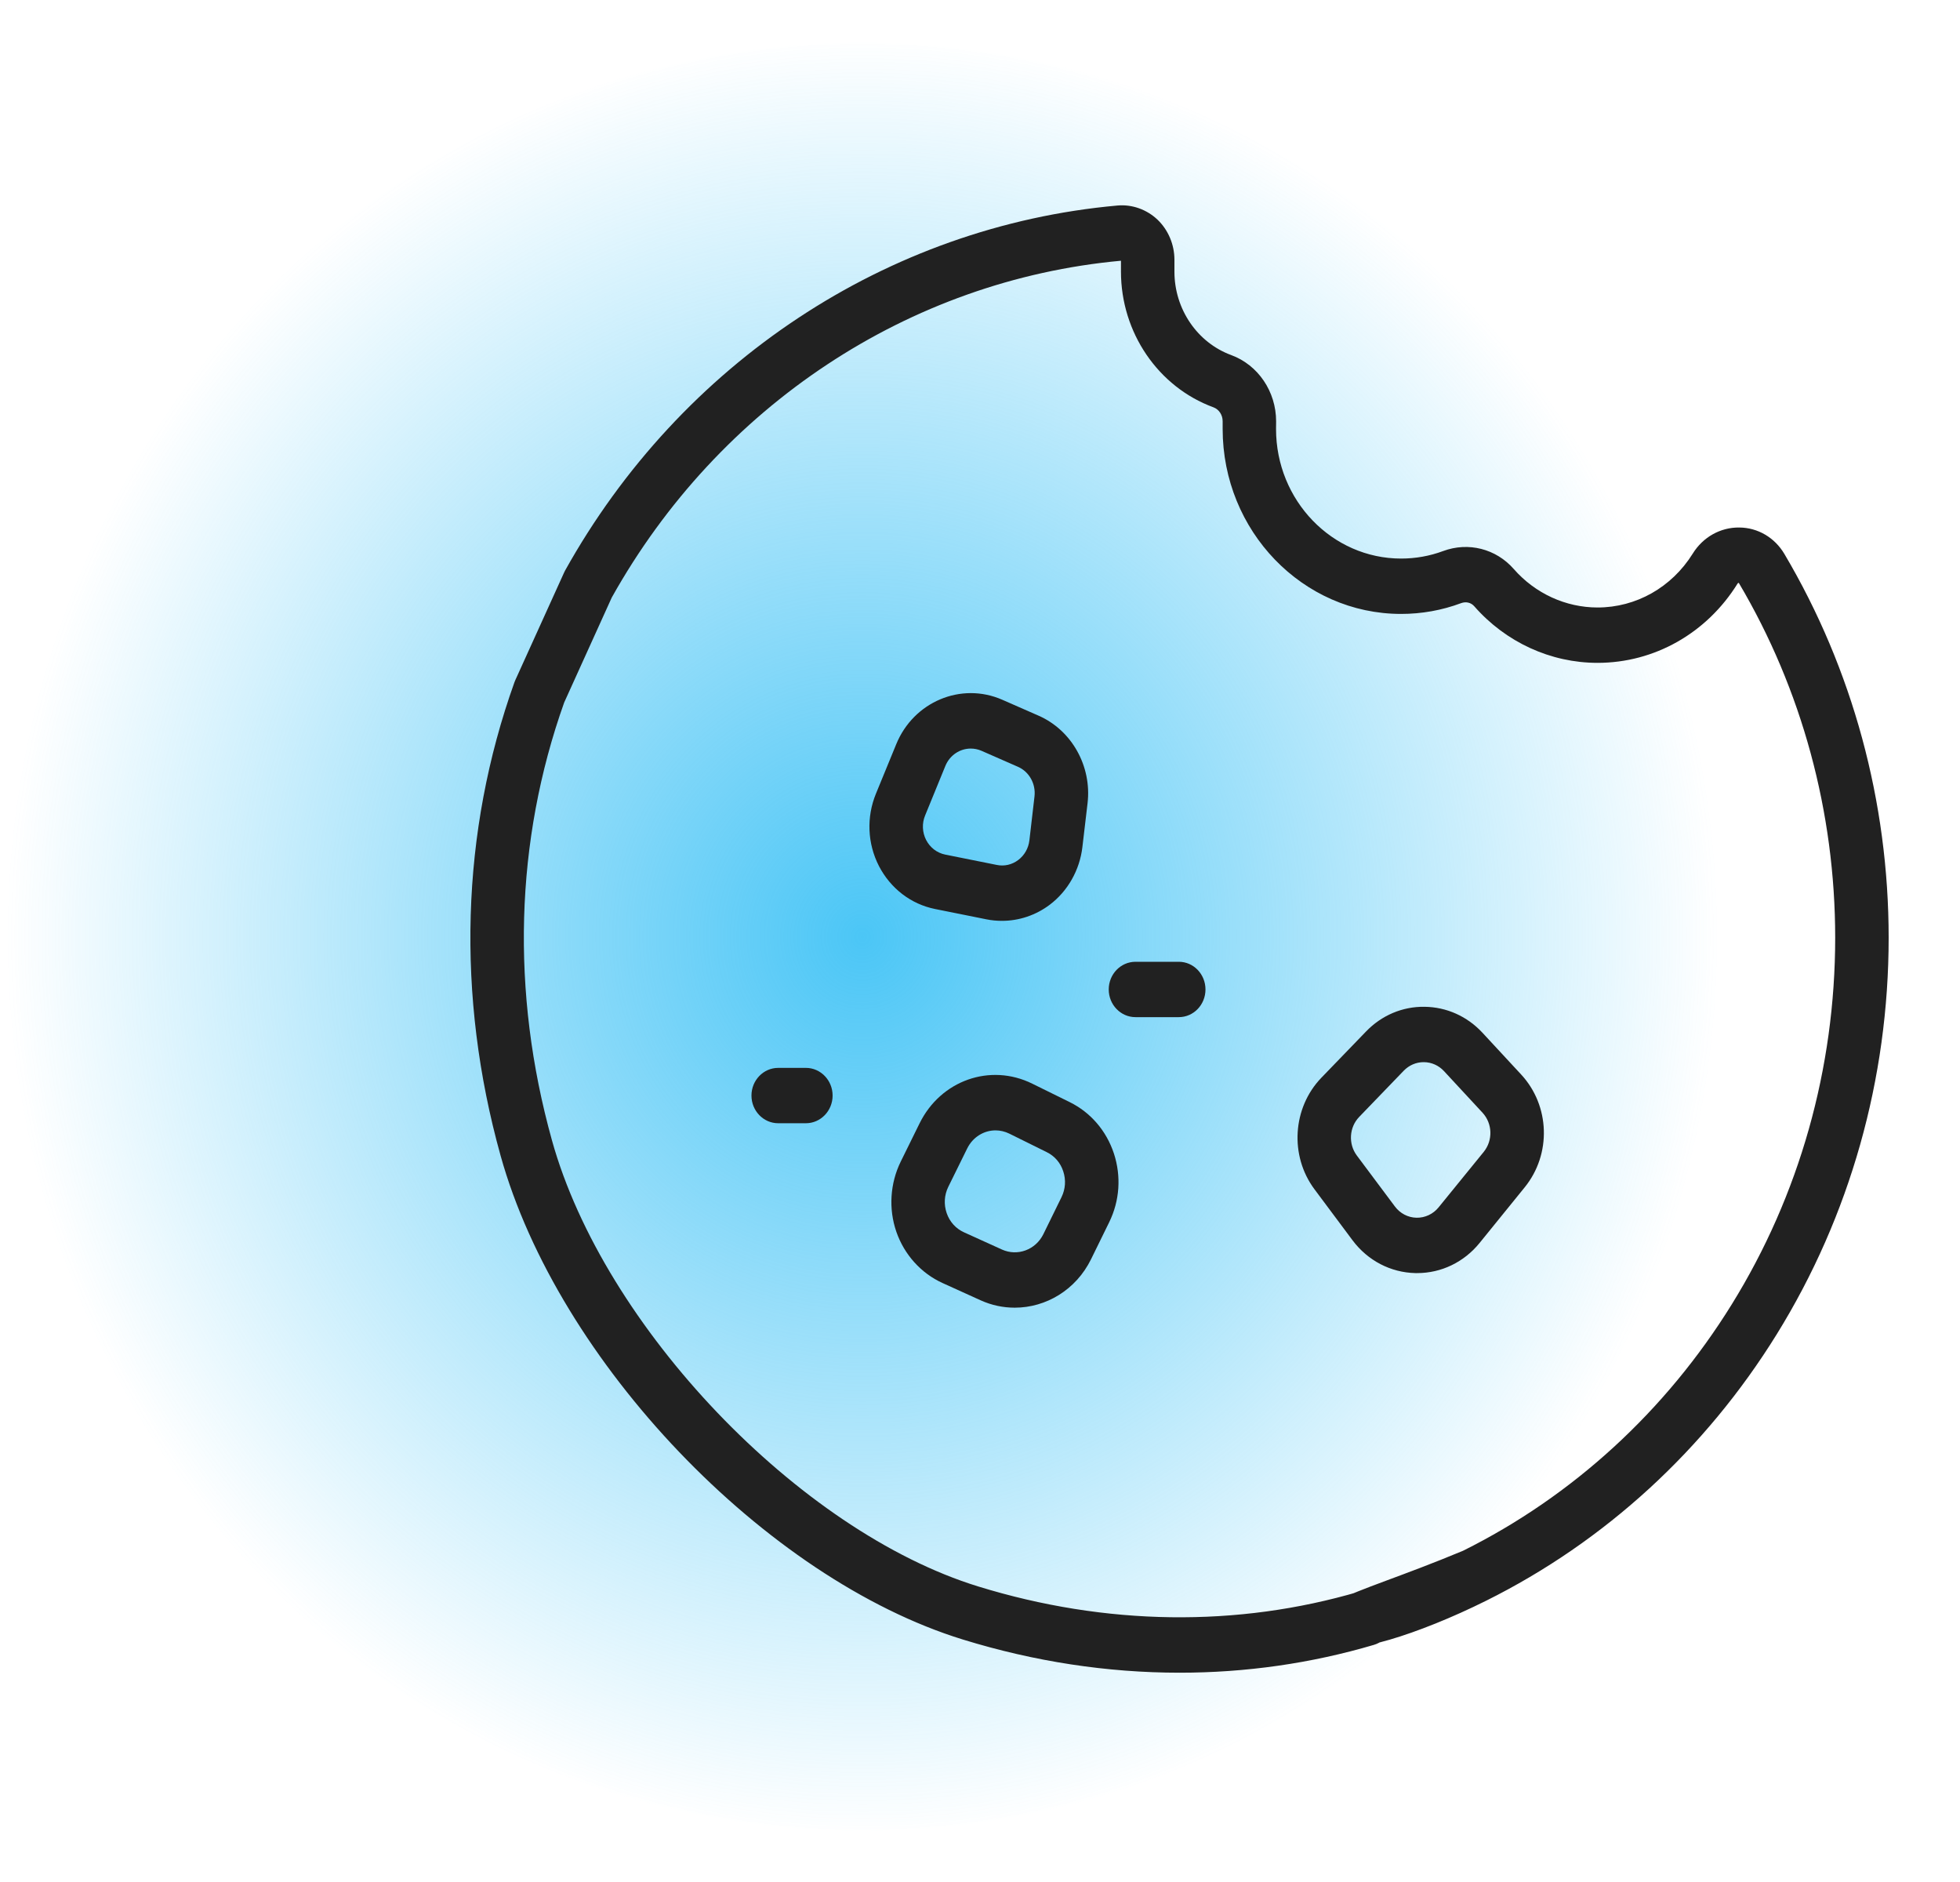 <svg width="25" height="24" viewBox="0 0 25 24" fill="none" xmlns="http://www.w3.org/2000/svg">
<ellipse cx="11" cy="11.946" rx="11" ry="11.4" fill="url(#paint0_radial)"/>
<path d="M22.76 7.064C22.636 6.855 22.422 6.729 22.185 6.727C21.946 6.724 21.722 6.848 21.591 7.06C21.323 7.49 20.869 7.747 20.377 7.747C19.971 7.747 19.581 7.568 19.308 7.256C19.082 6.998 18.729 6.908 18.408 7.027C18.236 7.091 18.055 7.123 17.871 7.123C16.992 7.123 16.276 6.382 16.276 5.471L16.277 5.373C16.277 4.993 16.047 4.654 15.704 4.528C15.271 4.369 14.98 3.941 14.98 3.465L14.98 3.312C14.98 3.119 14.901 2.932 14.764 2.801C14.625 2.67 14.439 2.604 14.252 2.621C11.318 2.885 8.684 4.626 7.206 7.279C7.201 7.288 7.197 7.297 7.193 7.306L6.573 8.673C6.569 8.682 6.565 8.691 6.562 8.7C5.878 10.61 5.817 12.697 6.385 14.737C7.116 17.363 9.761 20.131 12.282 20.908C13.196 21.19 14.126 21.331 15.046 21.331C15.888 21.331 16.721 21.213 17.524 20.976C17.705 20.923 17.81 20.727 17.758 20.54C17.707 20.352 17.518 20.243 17.337 20.297C15.783 20.755 14.102 20.732 12.477 20.231C10.192 19.527 7.702 16.921 7.04 14.541C6.514 12.652 6.568 10.723 7.196 8.959L7.803 7.62C9.169 5.177 11.595 3.573 14.298 3.325L14.298 3.464C14.298 4.24 14.772 4.935 15.477 5.194C15.548 5.22 15.595 5.291 15.595 5.372L15.595 5.47C15.595 6.771 16.616 7.829 17.871 7.829C18.134 7.829 18.392 7.783 18.638 7.691C18.699 7.669 18.763 7.684 18.804 7.731C19.206 8.19 19.779 8.453 20.377 8.453C21.102 8.453 21.77 8.075 22.163 7.442C22.171 7.43 22.179 7.434 22.179 7.434C22.983 8.792 23.408 10.357 23.408 11.959C23.408 13.623 22.952 15.241 22.088 16.635C21.247 17.993 20.062 19.079 18.661 19.776C17.09 20.431 16.519 20.413 17.09 20.949C17.171 21.125 18.09 20.845 18.956 20.413C20.471 19.659 21.752 18.485 22.662 17.016C23.596 15.508 24.09 13.759 24.09 11.959C24.09 10.226 23.63 8.534 22.76 7.064Z" fill="#212121"/>
<path d="M11.172 10.123C11.05 10.422 11.064 10.758 11.211 11.044C11.359 11.33 11.619 11.53 11.927 11.592L12.584 11.724C12.649 11.737 12.714 11.743 12.78 11.743C12.997 11.743 13.211 11.672 13.389 11.538C13.62 11.364 13.772 11.095 13.806 10.802L13.872 10.242C13.927 9.77 13.67 9.312 13.248 9.127L12.783 8.923C12.259 8.694 11.652 8.949 11.431 9.492L11.172 10.123ZM11.8 10.399L12.058 9.768C12.115 9.629 12.245 9.546 12.382 9.546C12.427 9.546 12.474 9.555 12.518 9.574L12.983 9.778C13.127 9.84 13.214 9.996 13.195 10.157L13.13 10.717C13.118 10.818 13.067 10.907 12.988 10.967C12.908 11.027 12.811 11.05 12.714 11.03L12.056 10.898C11.952 10.877 11.863 10.809 11.813 10.712C11.763 10.615 11.758 10.5 11.8 10.399Z" fill="#212121"/>
<path d="M18.872 15.851L19.447 15.142C19.791 14.719 19.771 14.099 19.401 13.701L18.909 13.17C18.714 12.96 18.451 12.842 18.169 12.839C17.889 12.835 17.622 12.948 17.423 13.155L16.854 13.744C16.485 14.127 16.447 14.739 16.767 15.167L17.252 15.817C17.446 16.076 17.738 16.228 18.054 16.235C18.061 16.235 18.069 16.235 18.076 16.235C18.384 16.235 18.673 16.096 18.872 15.851ZM18.068 15.529C17.959 15.527 17.858 15.474 17.791 15.384L17.306 14.735C17.196 14.587 17.209 14.376 17.336 14.244L17.905 13.654C17.973 13.584 18.063 13.545 18.159 13.545H18.163C18.26 13.546 18.351 13.587 18.418 13.659L18.91 14.19C19.037 14.328 19.044 14.541 18.926 14.688L18.35 15.396C18.28 15.483 18.175 15.531 18.068 15.529Z" fill="#212121"/>
<path d="M12.023 16.362L12.508 16.582C12.649 16.646 12.797 16.676 12.943 16.676C13.342 16.676 13.724 16.449 13.916 16.059L14.148 15.586C14.282 15.312 14.303 15.001 14.208 14.71C14.112 14.42 13.912 14.187 13.645 14.055L13.168 13.82C12.631 13.554 11.999 13.777 11.729 14.326L11.488 14.815C11.353 15.091 11.332 15.416 11.433 15.708C11.534 16 11.749 16.238 12.023 16.362ZM12.095 15.136L12.336 14.647C12.408 14.5 12.55 14.415 12.698 14.415C12.757 14.415 12.818 14.429 12.875 14.457L13.352 14.693C13.452 14.742 13.527 14.829 13.562 14.938C13.598 15.047 13.59 15.163 13.54 15.266L13.308 15.739C13.21 15.938 12.979 16.024 12.781 15.935L12.296 15.715C12.192 15.668 12.113 15.581 12.075 15.47C12.037 15.359 12.044 15.241 12.095 15.136Z" fill="#212121"/>
<path d="M9.926 14.324H10.279C10.467 14.324 10.62 14.166 10.62 13.971C10.62 13.776 10.467 13.618 10.279 13.618H9.926C9.738 13.618 9.585 13.776 9.585 13.971C9.585 14.166 9.738 14.324 9.926 14.324Z" fill="#212121"/>
<path d="M15.036 12.971C15.224 12.971 15.376 12.813 15.376 12.618C15.376 12.423 15.224 12.265 15.036 12.265H14.483C14.295 12.265 14.142 12.423 14.142 12.618C14.142 12.813 14.295 12.971 14.483 12.971H15.036Z" fill="#212121"/>
<defs>
<radialGradient id="paint0_radial" cx="0" cy="0" r="1" gradientUnits="userSpaceOnUse" gradientTransform="translate(11 11.946) rotate(90) scale(11.4 11)">
<stop stop-color="#4BC6F6"/>
<stop offset="1" stop-color="#4BC6F6" stop-opacity="0"/>
</radialGradient>
</defs>
</svg>
